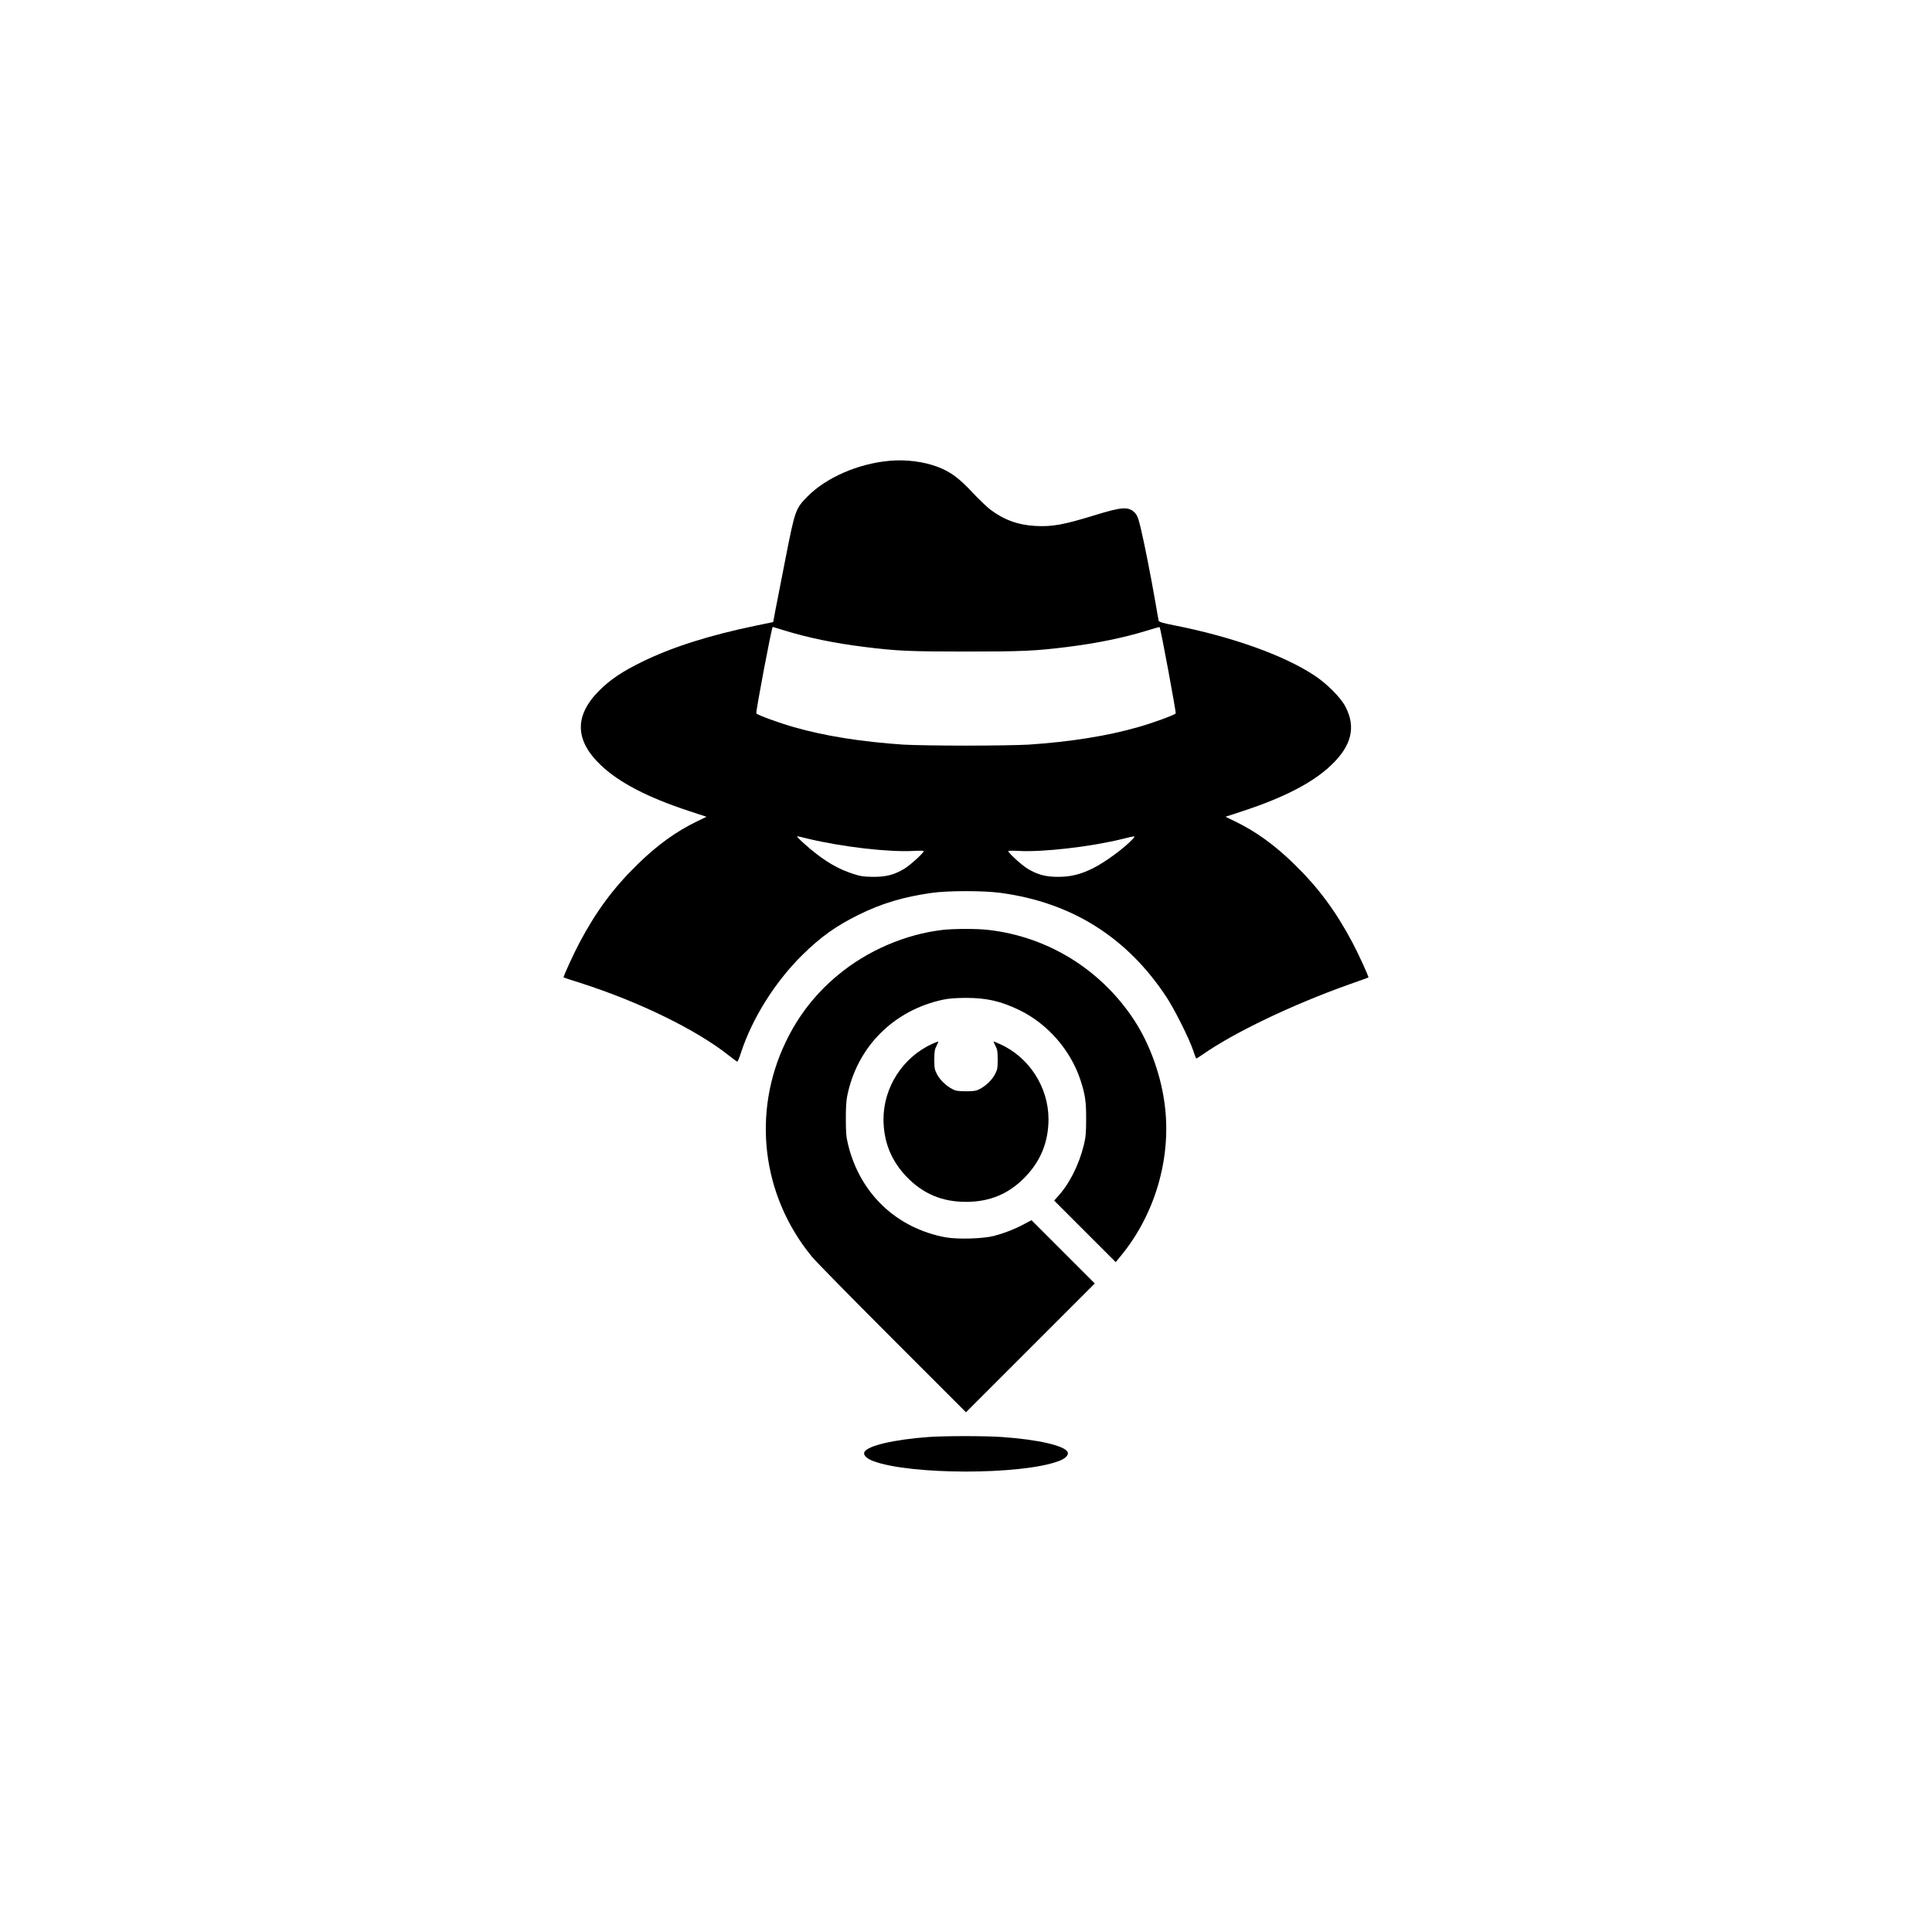 <?xml version="1.0" standalone="no"?>
<!DOCTYPE svg PUBLIC "-//W3C//DTD SVG 20010904//EN"
 "http://www.w3.org/TR/2001/REC-SVG-20010904/DTD/svg10.dtd">
<svg version="1.0" xmlns="http://www.w3.org/2000/svg"
 width="1920pt" height="1920pt" viewBox="0 0 1920 1920"
 preserveAspectRatio="xMidYMid meet">

<g transform="translate(0,1920) scale(0.1,-0.1)"
fill="#000000" stroke="none">
<path d="M8835 14620 c-308 -28 -628 -168 -810 -354 -119 -121 -124 -134 -219
-618 -46 -233 -92 -470 -103 -527 l-19 -103 -160 -33 c-470 -97 -837 -213
-1139 -360 -199 -97 -320 -178 -431 -289 -248 -249 -242 -495 18 -741 180
-172 465 -320 876 -455 l173 -57 -93 -45 c-207 -100 -392 -233 -587 -423 -242
-235 -416 -470 -583 -785 -58 -109 -163 -339 -157 -344 2 -2 78 -26 169 -55
583 -187 1152 -465 1474 -721 42 -33 79 -60 83 -60 5 0 21 39 36 86 111 342
338 704 608 971 184 182 340 293 564 403 227 112 441 176 720 216 164 24 523
24 694 0 704 -96 1253 -442 1644 -1036 79 -120 223 -407 263 -525 15 -44 29
-82 31 -84 1 -2 30 15 63 38 312 219 893 497 1455 697 105 37 192 68 194 70 6
5 -99 235 -157 344 -167 315 -341 550 -583 785 -195 190 -380 323 -587 423
l-93 45 173 57 c411 135 696 283 876 455 203 192 249 377 144 580 -47 92 -184
230 -312 314 -303 200 -819 384 -1393 497 -104 20 -148 33 -152 44 -2 8 -18
94 -34 191 -45 259 -108 576 -143 724 -27 111 -36 135 -63 162 -60 60 -128 56
-398 -28 -307 -94 -419 -115 -586 -106 -171 9 -313 60 -447 161 -34 25 -115
103 -180 172 -132 142 -218 205 -342 253 -141 54 -322 77 -487 61z m-1041
-1685 c233 -72 496 -127 796 -164 318 -40 449 -46 1010 -46 561 0 692 6 1010
46 301 38 563 92 798 165 63 20 115 34 116 32 11 -12 166 -852 160 -858 -18
-18 -225 -94 -370 -135 -304 -88 -674 -147 -1092 -175 -85 -5 -364 -10 -622
-10 -258 0 -537 5 -622 10 -418 28 -788 87 -1092 175 -145 41 -352 117 -370
135 -8 8 153 860 163 860 2 0 54 -16 115 -35z m236 -2070 c339 -82 811 -136
1053 -121 53 3 97 2 97 -2 0 -18 -133 -139 -192 -175 -101 -61 -183 -82 -313
-81 -91 1 -125 6 -195 29 -149 48 -275 121 -426 247 -88 74 -143 128 -131 128
3 0 51 -11 107 -25z m3229 -1 c-80 -88 -275 -232 -396 -292 -117 -59 -217 -85
-338 -86 -130 -1 -212 20 -313 81 -59 36 -192 157 -192 175 0 4 44 5 98 2 240
-15 726 41 1042 120 125 31 128 31 99 0z"/>
<path d="M9370 9959 c-373 -43 -753 -207 -1045 -451 -221 -184 -390 -400 -515
-660 -340 -704 -240 -1530 258 -2136 39 -48 400 -415 802 -817 l730 -730 640
640 640 640 -315 315 -314 314 -79 -42 c-92 -49 -187 -86 -292 -114 -110 -29
-364 -36 -485 -14 -486 91 -847 434 -966 918 -19 76 -23 121 -23 253 -1 99 4
187 13 230 97 490 461 856 956 961 54 11 127 17 225 17 206 0 345 -32 530
-121 283 -137 512 -401 609 -700 46 -141 56 -213 55 -387 0 -132 -4 -177 -23
-255 -50 -202 -147 -392 -265 -518 l-30 -33 306 -306 306 -306 58 71 c328 402
490 946 433 1460 -33 304 -146 625 -305 870 -330 506 -862 835 -1456 901 -112
13 -338 12 -448 0z"/>
<path d="M9264 8826 c-292 -133 -484 -431 -484 -750 1 -223 76 -410 229 -570
163 -170 353 -250 591 -250 238 0 428 80 591 250 153 160 228 347 229 570 0
321 -194 621 -487 750 -29 13 -56 24 -58 24 -3 0 5 -19 17 -42 19 -36 23 -58
23 -138 0 -84 -3 -101 -27 -146 -30 -57 -87 -112 -150 -146 -36 -19 -58 -23
-138 -23 -80 0 -102 4 -138 23 -63 34 -120 89 -150 146 -24 45 -27 62 -27 146
0 80 4 102 23 138 12 23 19 42 15 41 -5 0 -31 -11 -59 -23z"/>
<path d="M9225 4919 c-340 -25 -601 -86 -634 -148 -16 -29 20 -66 87 -91 369
-139 1475 -139 1844 0 67 25 103 62 87 91 -33 63 -294 123 -651 148 -167 12
-569 12 -733 0z"/>
</g>
</svg>
